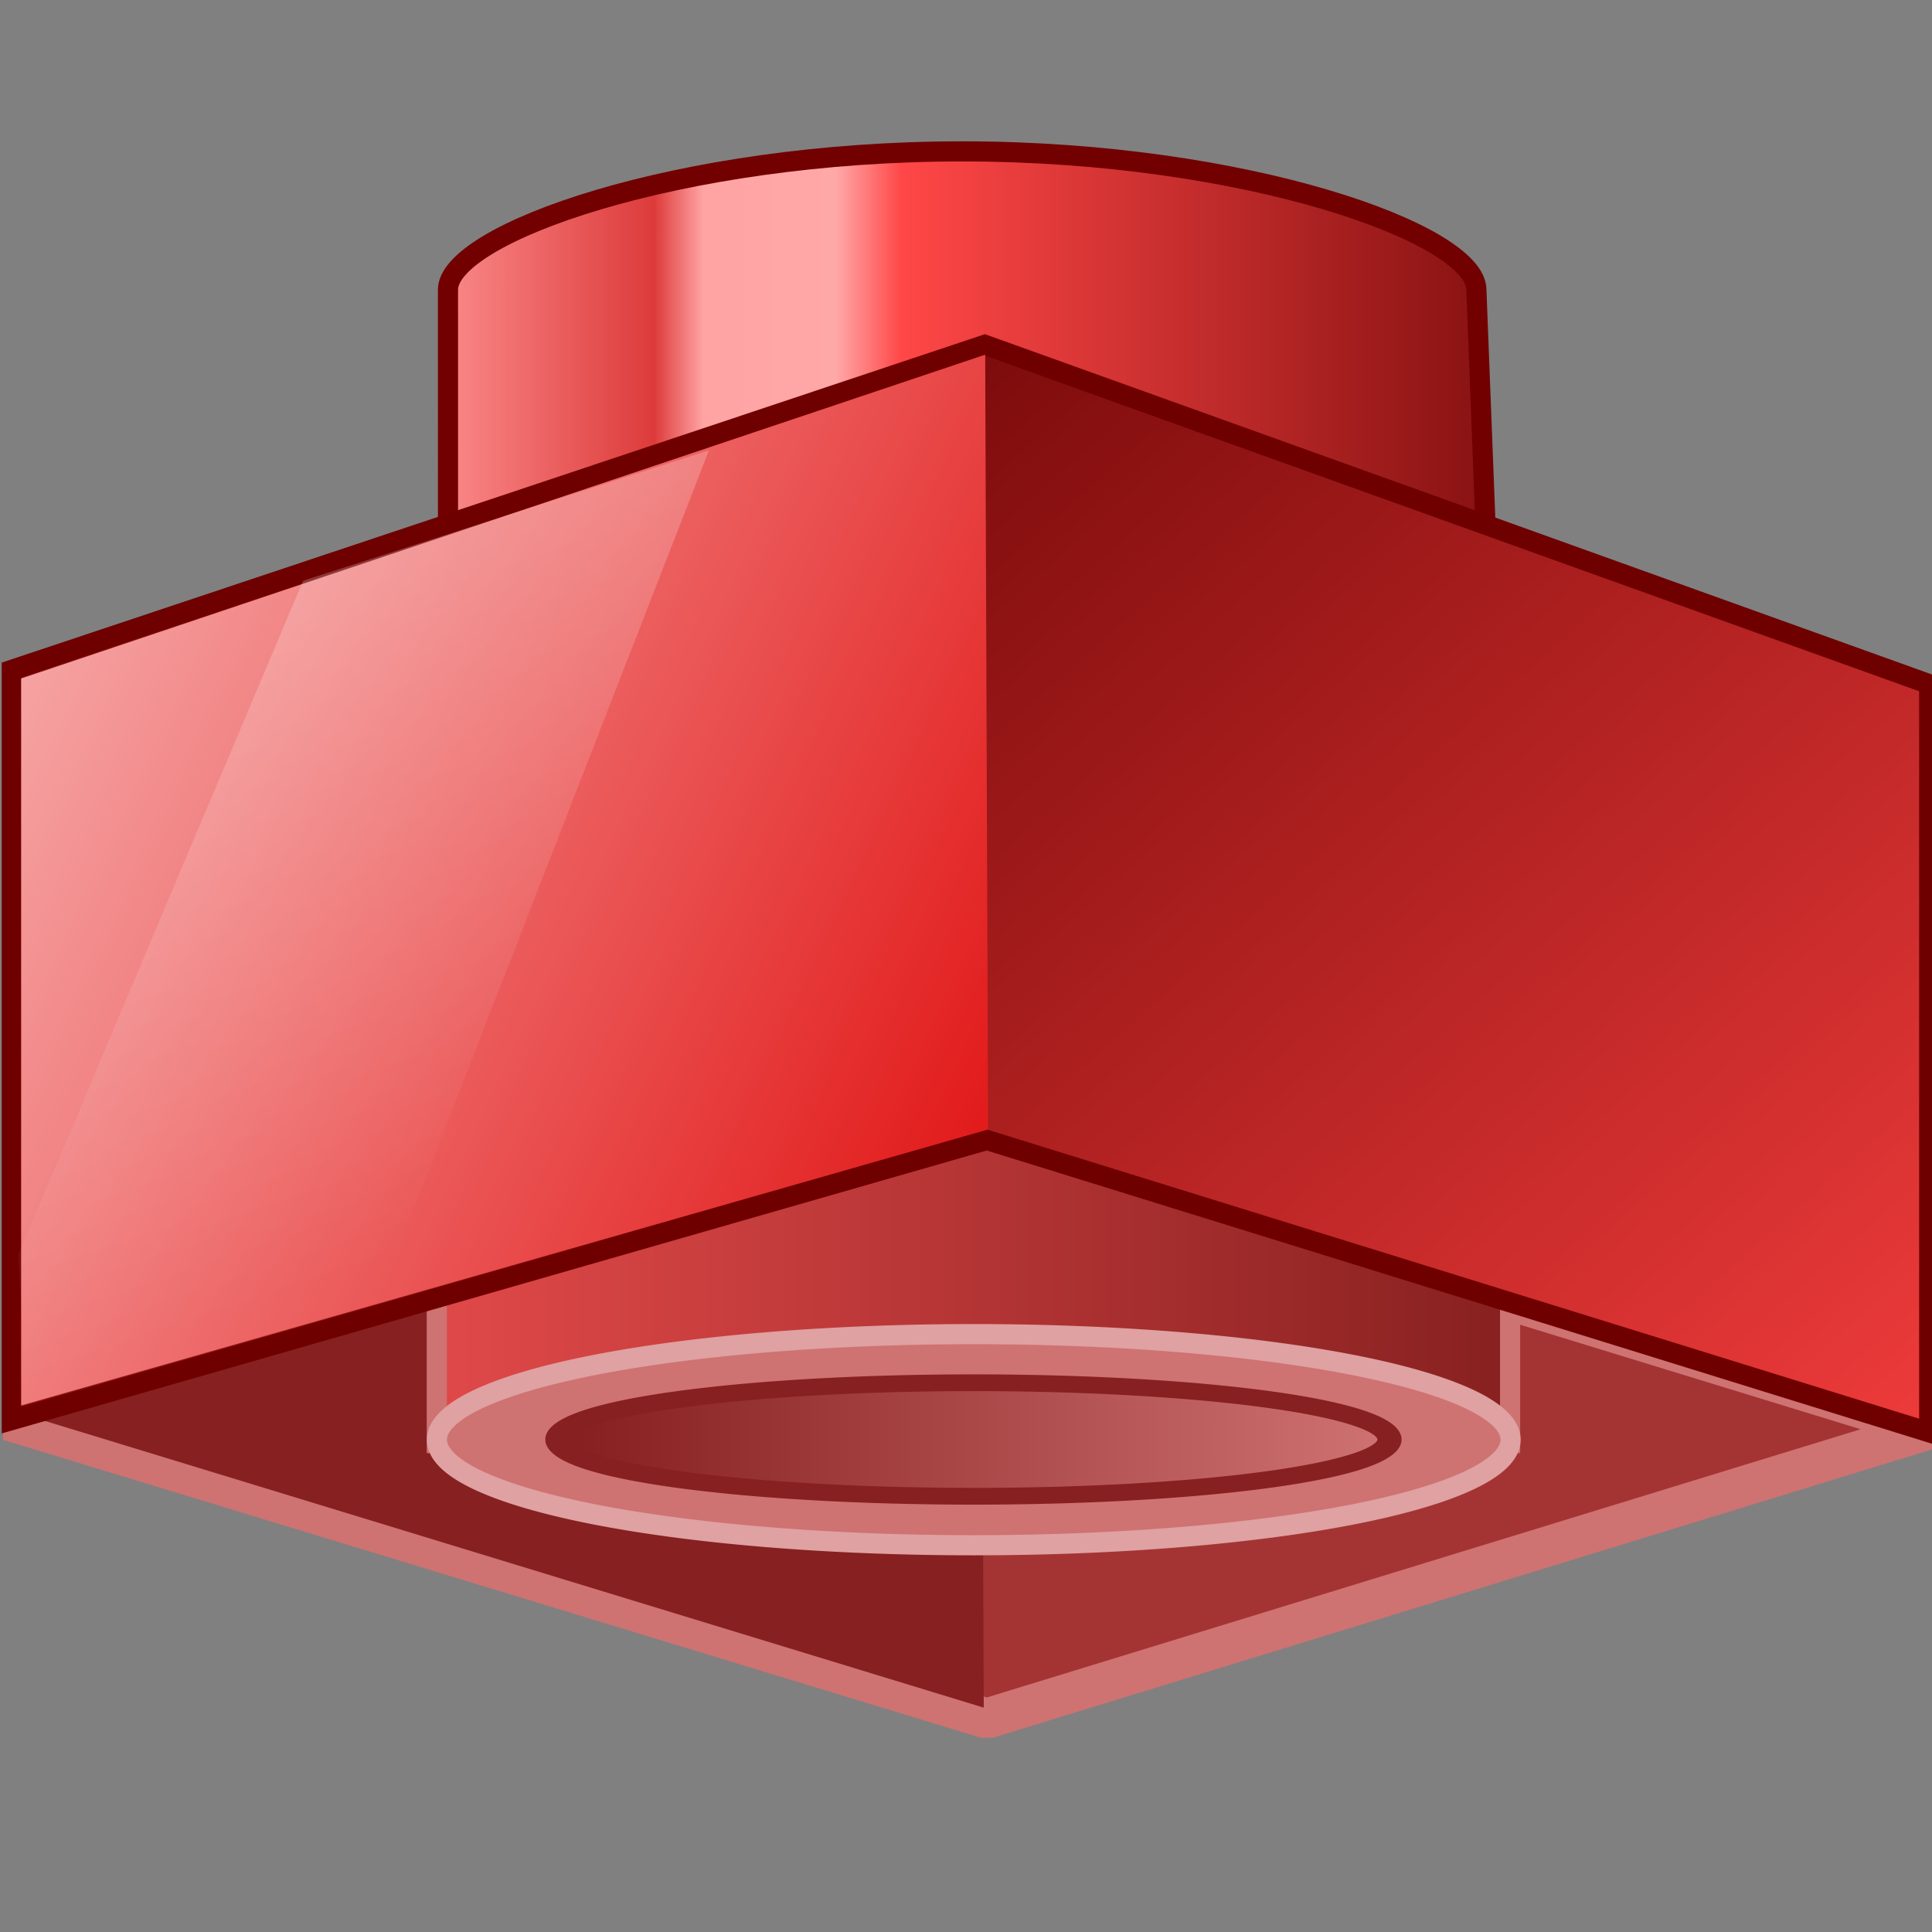 <?xml version="1.0" encoding="UTF-8" standalone="no"?>
<!-- Created with Inkscape (http://www.inkscape.org/) -->

<svg
   xmlns:dc="http://purl.org/dc/elements/1.1/"
   xmlns:cc="http://creativecommons.org/ns#"
   xmlns:rdf="http://www.w3.org/1999/02/22-rdf-syntax-ns#"
   xmlns:svg="http://www.w3.org/2000/svg"
   xmlns="http://www.w3.org/2000/svg"
   xmlns:xlink="http://www.w3.org/1999/xlink"
   xmlns:sodipodi="http://sodipodi.sourceforge.net/DTD/sodipodi-0.dtd"
   xmlns:inkscape="http://www.inkscape.org/namespaces/inkscape"
   width="48px"
   height="48px"
   id="svg4512"
   version="1.1"
   inkscape:version="0.48.5 r10040"
   sodipodi:docname="block_begin.svg">
  <rect width="100%" height="100%" fill="#808080" stroke="none"/>
  <defs
     id="defs4514">
    <linearGradient
       id="linearGradient7510">
      <stop
         style="stop-color:#7e0c0c;stop-opacity:1;"
         offset="0"
         id="stop7512" />
      <stop
         style="stop-color:#ec3a3a;stop-opacity:1;"
         offset="1"
         id="stop7514" />
    </linearGradient>
    <linearGradient
       id="linearGradient7500">
      <stop
         style="stop-color:#f6a3a3;stop-opacity:1;"
         offset="0"
         id="stop7502" />
      <stop
         style="stop-color:#e21b1b;stop-opacity:1;"
         offset="1"
         id="stop7504" />
    </linearGradient>
    <linearGradient
       id="linearGradient6816">
      <stop
         style="stop-color:#184177;stop-opacity:1;"
         offset="0"
         id="stop6818" />
      <stop
         style="stop-color:#3465a4;stop-opacity:1;"
         offset="1"
         id="stop6820" />
    </linearGradient>
    <linearGradient
       id="linearGradient6804">
      <stop
         style="stop-color:#ffffff;stop-opacity:0.216;"
         offset="0"
         id="stop6806" />
      <stop
         style="stop-color:#ffffff;stop-opacity:0;"
         offset="1"
         id="stop6808" />
    </linearGradient>
    <linearGradient
       id="linearGradient6790">
      <stop
         style="stop-color:#4099f9;stop-opacity:1;"
         offset="0"
         id="stop6792" />
      <stop
         style="stop-color:#0659b2;stop-opacity:1;"
         offset="1"
         id="stop6794" />
    </linearGradient>
    <linearGradient
       id="linearGradient6782">
      <stop
         style="stop-color:#872020;stop-opacity:1;"
         offset="0"
         id="stop6784" />
      <stop
         style="stop-color:#cf7272;stop-opacity:1;"
         offset="1"
         id="stop6786" />
    </linearGradient>
    <linearGradient
       id="linearGradient6774">
      <stop
         style="stop-color:#e14949;stop-opacity:1;"
         offset="0"
         id="stop6776" />
      <stop
         style="stop-color:#872020;stop-opacity:1;"
         offset="1"
         id="stop6778" />
    </linearGradient>
    <linearGradient
       id="linearGradient6758">
      <stop
         style="stop-color:#fb8b8b;stop-opacity:1;"
         offset="0"
         id="stop6760" />
      <stop
         id="stop6772"
         offset="0.204"
         style="stop-color:#dd3b3b;stop-opacity:1;" />
      <stop
         id="stop6768"
         offset="0.25"
         style="stop-color:#ffa3a3;stop-opacity:1;" />
      <stop
         style="stop-color:#ffa8a8;stop-opacity:1;"
         offset="0.375"
         id="stop6770" />
      <stop
         id="stop6766"
         offset="0.437"
         style="stop-color:#ff4747;stop-opacity:1;" />
      <stop
         style="stop-color:#861111;stop-opacity:1;"
         offset="1"
         id="stop6762" />
    </linearGradient>
    <linearGradient
       inkscape:collect="always"
       xlink:href="#linearGradient6758"
       id="linearGradient6764"
       x1="11.179"
       y1="8.929"
       x2="37.393"
       y2="8.929"
       gradientUnits="userSpaceOnUse"
       gradientTransform="matrix(1.005,0,0,1.004,-0.353,0.675)" />
    <linearGradient
       inkscape:collect="always"
       xlink:href="#linearGradient6774"
       id="linearGradient6780"
       x1="11.179"
       y1="33.071"
       x2="37.107"
       y2="33.071"
       gradientUnits="userSpaceOnUse"
       gradientTransform="matrix(1.049,0,0,0.689,-1.133,8.299)" />
    <linearGradient
       inkscape:collect="always"
       xlink:href="#linearGradient6782"
       id="linearGradient6788"
       x1="12.015"
       y1="39.929"
       x2="36.857"
       y2="39.929"
       gradientUnits="userSpaceOnUse" />
    <linearGradient
       inkscape:collect="always"
       xlink:href="#linearGradient6790"
       id="linearGradient6800"
       gradientUnits="userSpaceOnUse"
       x1="1.886"
       y1="10.697"
       x2="46.501"
       y2="35.446"
       gradientTransform="matrix(1.011,0,0,0.981,-58.417,-1.98)" />
    <linearGradient
       inkscape:collect="always"
       xlink:href="#linearGradient6804"
       id="linearGradient6810"
       x1="17.323"
       y1="10.667"
       x2="16.652"
       y2="34.345"
       gradientUnits="userSpaceOnUse"
       gradientTransform="matrix(0.718,-0.263,0,0.718,-3.423,11.345)" />
    <linearGradient
       inkscape:collect="always"
       xlink:href="#linearGradient7500"
       id="linearGradient7506"
       x1="0.714"
       y1="16.911"
       x2="24.536"
       y2="28.089"
       gradientUnits="userSpaceOnUse"
       gradientTransform="matrix(1.006,0,0,1.006,-0.265,-0.237)" />
    <linearGradient
       inkscape:collect="always"
       xlink:href="#linearGradient7510"
       id="linearGradient7516"
       x1="24.734"
       y1="8.905"
       x2="47.825"
       y2="34.833"
       gradientUnits="userSpaceOnUse"
       gradientTransform="matrix(1.006,0,0,1.006,-0.265,-0.237)" />
  </defs>
  <sodipodi:namedview
     id="base"
     pagecolor="#ffffff"
     bordercolor="#666666"
     borderopacity="1.0"
     inkscape:pageopacity="0.0"
     inkscape:pageshadow="2"
     inkscape:zoom="14"
     inkscape:cx="12.649165"
     inkscape:cy="18.723259"
     inkscape:current-layer="layer1"
     showgrid="true"
     inkscape:grid-bbox="true"
     inkscape:document-units="px"
     inkscape:window-width="2560"
     inkscape:window-height="1537"
     inkscape:window-x="-8"
     inkscape:window-y="-8"
     inkscape:window-maximized="1" />
  <g
     id="layer1"
     inkscape:label="Layer 1"
     inkscape:groupmode="layer">
    <path
       style="color:#000000;fill:url(#linearGradient6764);fill-opacity:1;fill-rule:nonzero;stroke:#720000;stroke-width:0.5;stroke-linecap:butt;stroke-linejoin:miter;stroke-miterlimit:4;stroke-opacity:1;stroke-dashoffset:0;marker:none;visibility:visible;display:inline;overflow:visible;enable-background:accumulate"
       d="m 11.13,7.198 c 0,-1.386 5.719,-3.437 12.775,-3.437 7.055,0 12.775,2.052 12.775,3.437 l 0.287,7.383 -25.836,0 z"
       id="path6751"
       inkscape:connector-curvature="0"
       sodipodi:nodetypes="sscccs" />
    <path
       id="path7493"
       style="fill:#a43434;stroke:#cf7272;stroke-width:1;stroke-linecap:butt;stroke-linejoin:bevel;stroke-miterlimit:4;stroke-opacity:1;stroke-dasharray:none;fill-opacity:1"
       d="M 24.518,42.696 0.221,35.294 24.518,28.323 47.931,35.509 z"
       inkscape:connector-curvature="0"
       sodipodi:nodetypes="ccccc" />
    <path
       style="fill:#872020;stroke:none;fill-opacity:1"
       d="M 24.441,42.426 0.453,35.1 0.381,27.63 24.37,23.177 z"
       id="path7496"
       inkscape:connector-curvature="0"
       sodipodi:nodetypes="ccccc" />
    <rect
       y="26.287"
       x="10.852"
       height="9.566"
       width="26.666"
       id="rect6749"
       style="color:#000000;fill:url(#linearGradient6780);fill-opacity:1;fill-rule:nonzero;stroke:#cf7272;stroke-width:0.5;stroke-miterlimit:4;stroke-dasharray:none;marker:none;visibility:visible;display:inline;overflow:visible;enable-background:accumulate;stroke-opacity:1" />
    <path
       sodipodi:type="arc"
       style="color:#000000;fill:#cf7272;fill-opacity:1;fill-rule:nonzero;stroke:#dfa1a1;stroke-width:0.477;stroke-linecap:butt;stroke-linejoin:miter;stroke-miterlimit:4;stroke-opacity:1;stroke-dasharray:none;stroke-dashoffset:0;marker:none;visibility:visible;display:inline;overflow:visible;enable-background:accumulate"
       id="path6745"
       sodipodi:cx="24.142857"
       sodipodi:cy="39.92857"
       sodipodi:rx="12.714286"
       sodipodi:ry="2.5"
       d="m 36.857,39.929 a 12.714,2.5 0 1 1 -25.429,0 12.714,2.5 0 1 1 25.429,0 z"
       transform="matrix(1.049,0,0,1.049,-1.133,-6.117)" />
    <path
       d="m 36.857,39.929 a 12.714,2.5 0 1 1 -25.429,0 12.714,2.5 0 1 1 25.429,0 z"
       sodipodi:ry="2.5"
       sodipodi:rx="12.714286"
       sodipodi:cy="39.92857"
       sodipodi:cx="24.142857"
       id="path6747"
       style="color:#000000;fill:url(#linearGradient6788);fill-opacity:1;fill-rule:nonzero;stroke:#872020;stroke-width:0.738;stroke-linecap:butt;stroke-linejoin:miter;stroke-miterlimit:4;stroke-opacity:1;stroke-dasharray:none;stroke-dashoffset:0;marker:none;visibility:visible;display:inline;overflow:visible;enable-background:accumulate"
       sodipodi:type="arc"
       transform="matrix(0.813,0,0,0.564,4.557,13.244)" />
    <path
       style="fill:url(#linearGradient7516);fill-opacity:1;stroke:#6f0000;stroke-width:0.5;stroke-linecap:butt;stroke-linejoin:miter;stroke-miterlimit:4;stroke-opacity:1;stroke-dasharray:none"
       d="M 0.293,16.642 24.467,8.567 l 23.463,8.431 0,18.588 L 24.518,28.323 0.293,35.281 z"
       id="path6977"
       inkscape:connector-curvature="0"
       sodipodi:nodetypes="ccccccc" />
    <path
       style="fill:url(#linearGradient7506);fill-opacity:1;stroke:none"
       d="m 0.525,34.92 0,-18.064 L 24.477,8.812 24.549,28.061 z"
       id="path7498"
       inkscape:connector-curvature="0" />
    <path
       style="fill:url(#linearGradient6810);fill-opacity:1;stroke:none"
       d="M 0.692,35.024 0.448,31.189 7.531,14.428 17.614,11.187 9.303,32.54 z"
       id="path6802"
       inkscape:connector-curvature="0"
       sodipodi:nodetypes="cccccc" />
  </g>
</svg>
